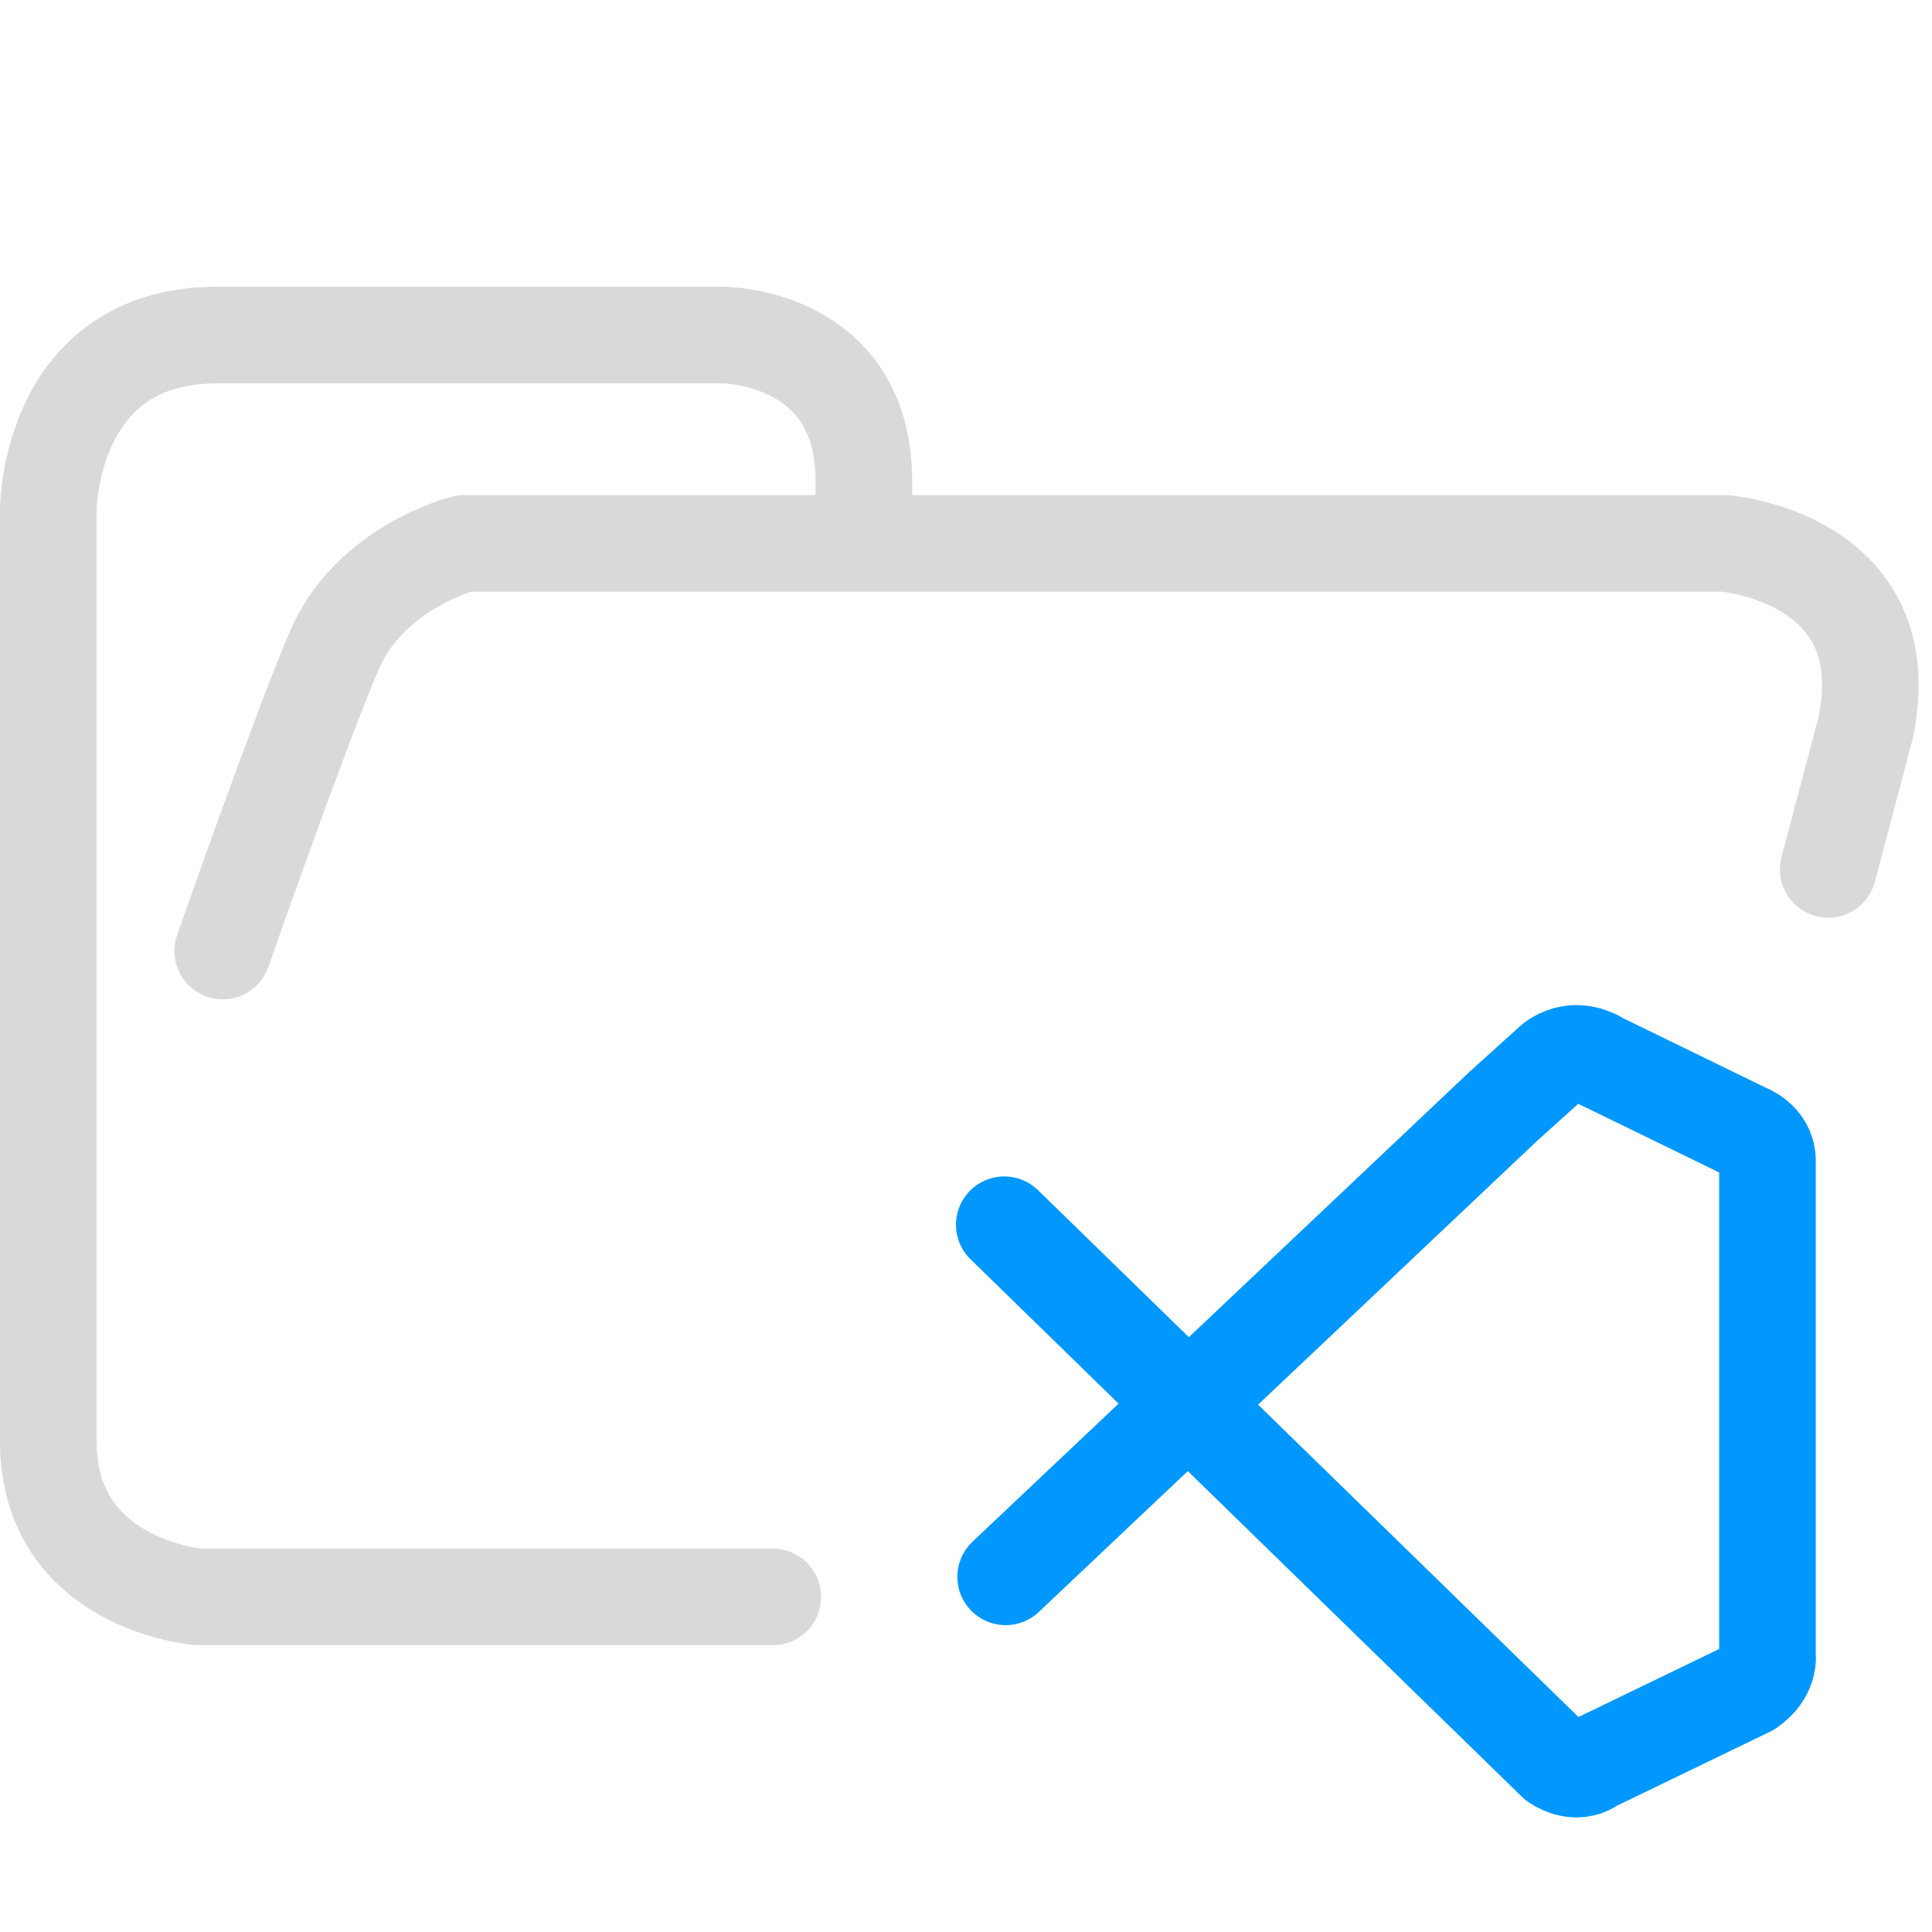 <svg xmlns="http://www.w3.org/2000/svg" width="100" height="100">
    <g fill="none" stroke-linecap="round" stroke-linejoin="round" stroke-width="5">
        <path stroke="#d9d9d9" d="M44.714 27.878v-2.975c0-7.56-7.295-7.56-7.295-7.56h-26.19c-8.729 0-8.729 9.048-8.729 9.048V74.6c0 7.436 7.773 8.056 7.773 8.056H40M94.627 45l1.939-7.331c1.833-8.828-7.31-9.543-7.31-9.543h-65.23s-4.886 1.206-6.747 5.588c-1.86 4.381-5.75 15.511-5.75 15.511" paint-order="fill markers stroke"/>
        <path stroke="#0098ff" d="m51.982 63.392 28.533 27.815s1.008.757 1.93.083l8.092-3.912c1.102-.76.947-1.7.947-1.7V60.081c0-1.124-1.139-1.513-1.139-1.513l-7.459-3.635c-1.63-1.018-2.696.184-2.696.184l-2.377 2.145-25.76 24.355"/>
    </g>
</svg>
